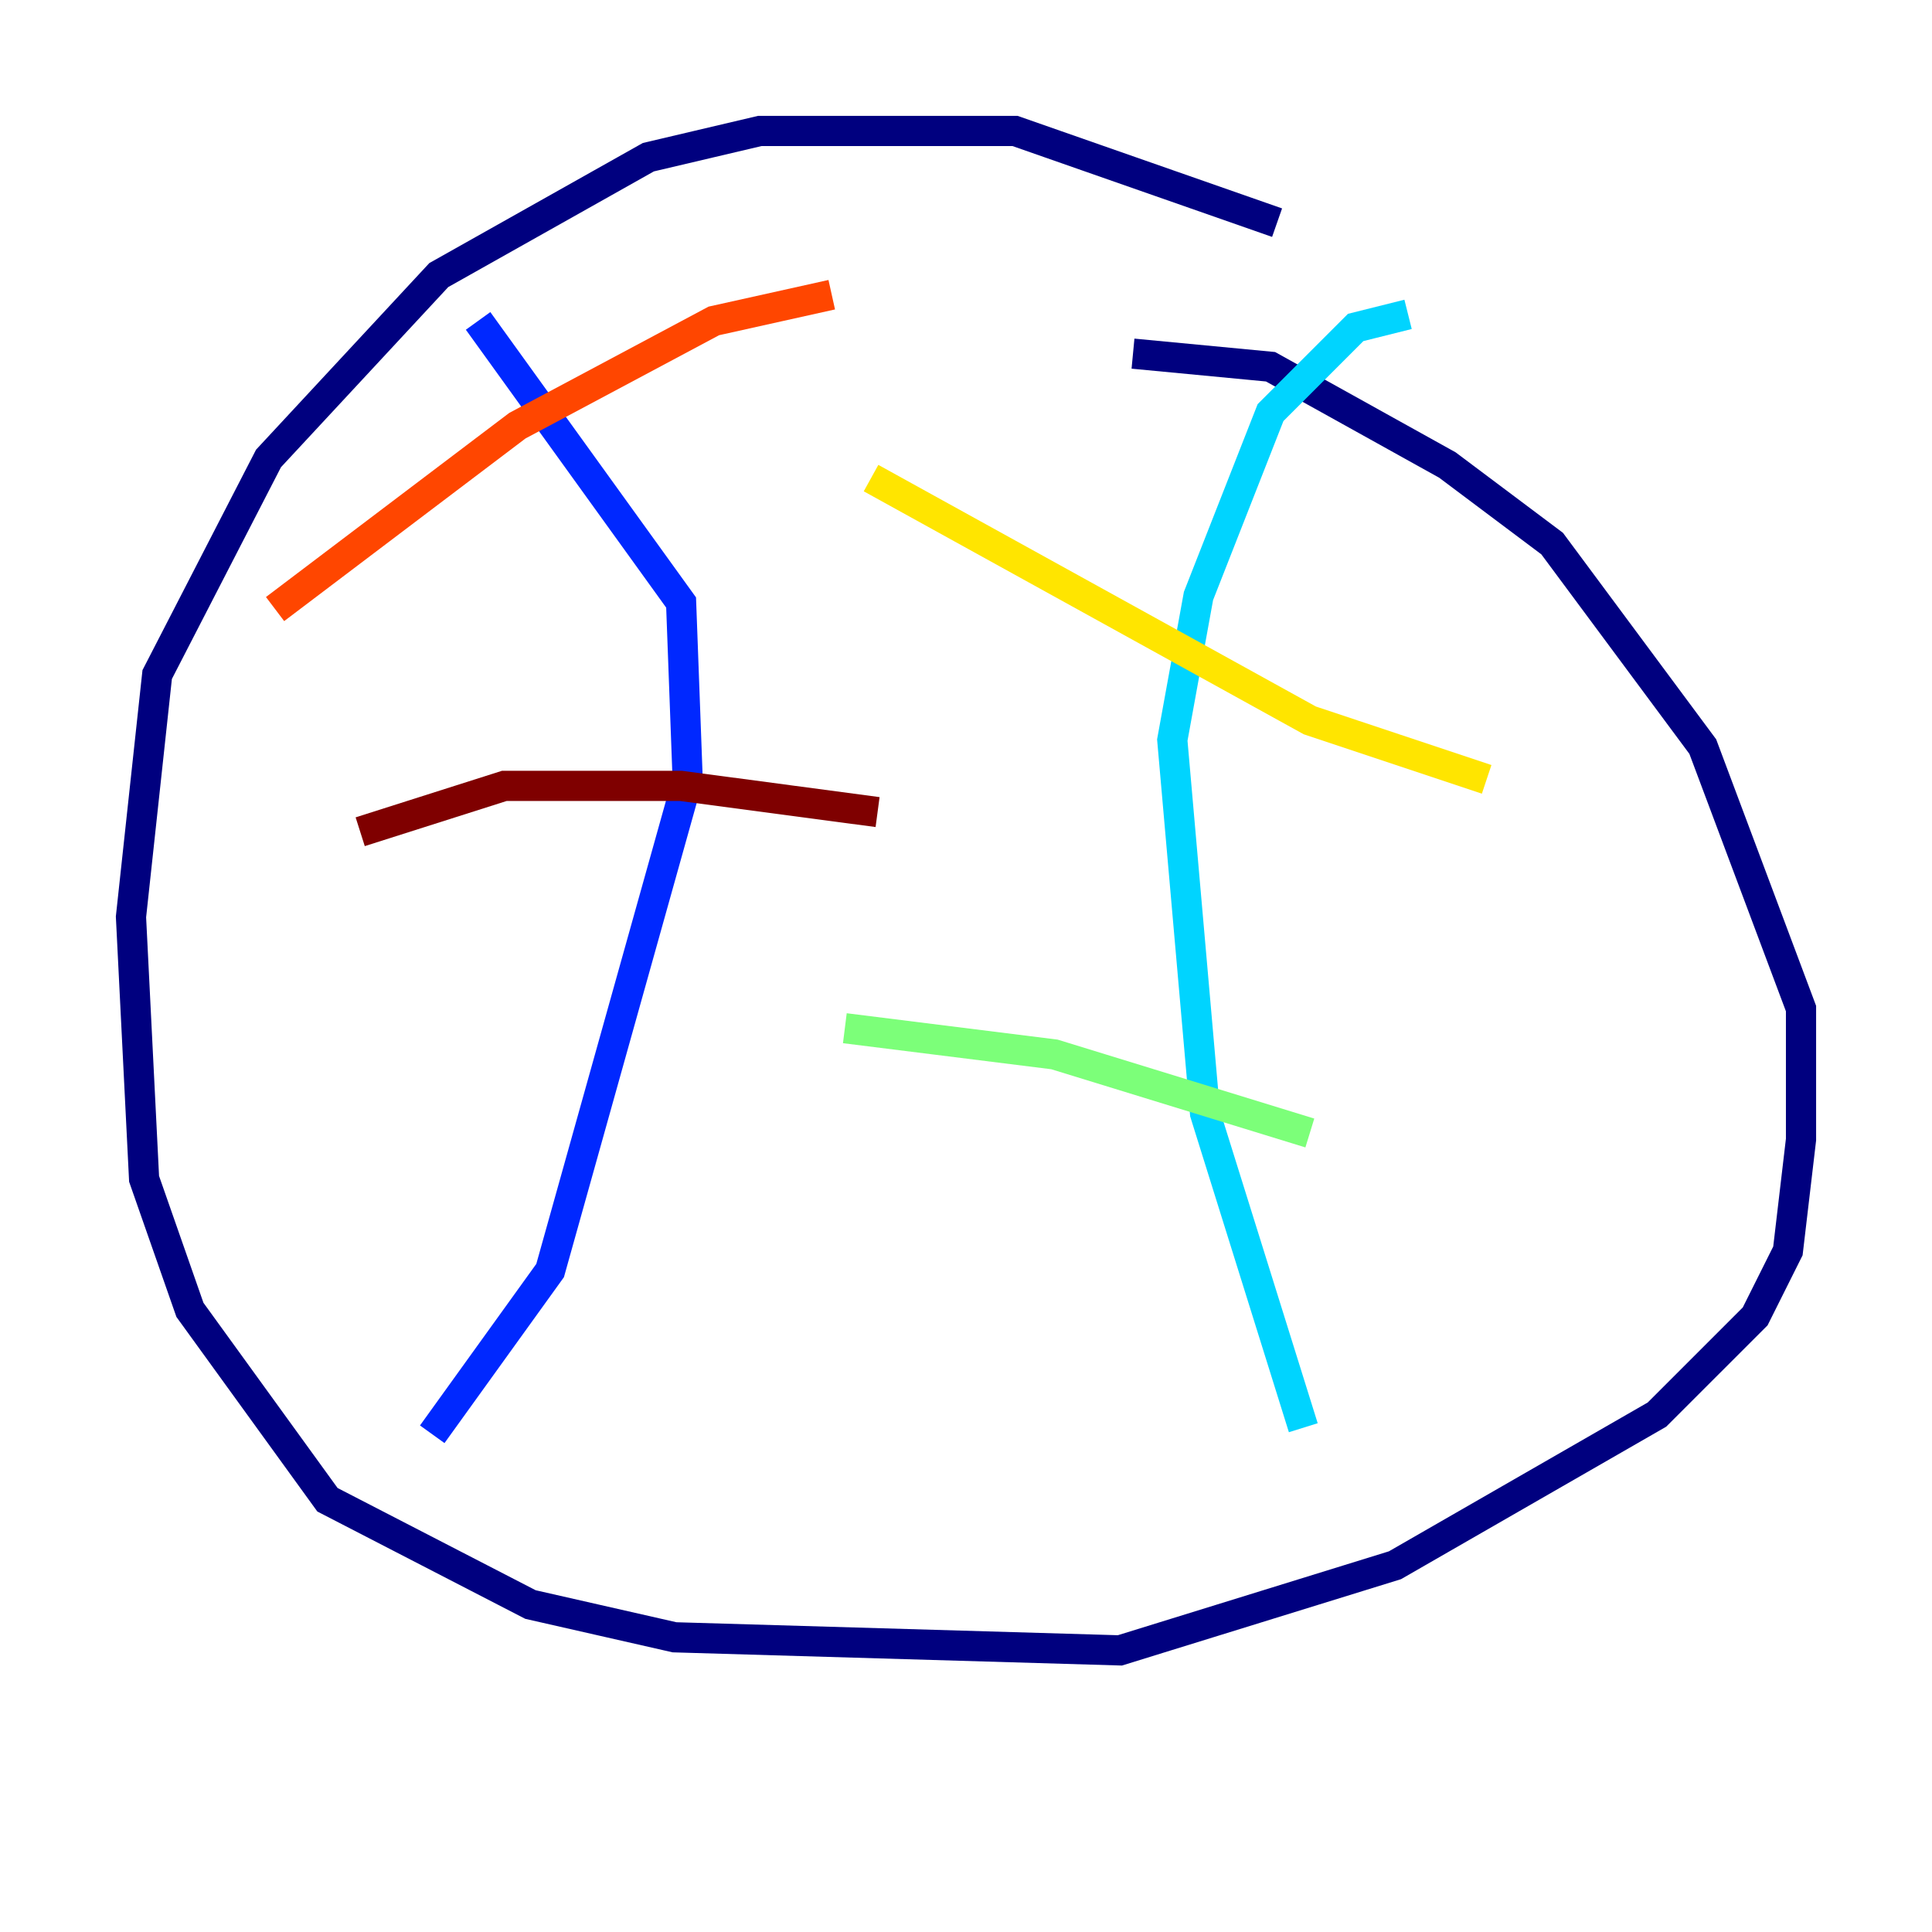 <?xml version="1.0" encoding="utf-8" ?>
<svg baseProfile="tiny" height="128" version="1.2" viewBox="0,0,128,128" width="128" xmlns="http://www.w3.org/2000/svg" xmlns:ev="http://www.w3.org/2001/xml-events" xmlns:xlink="http://www.w3.org/1999/xlink"><defs /><polyline fill="none" points="84.61,14.752 67.254,8.678 50.332,8.678 42.956,10.414 29.071,18.224 17.79,30.373 10.414,44.691 8.678,60.746 9.546,78.102 12.583,86.78 21.695,99.363 35.146,106.305 44.691,108.475 74.197,109.342 92.42,103.702 109.776,93.722 116.285,87.214 118.454,82.875 119.322,75.498 119.322,66.82 112.814,49.464 102.834,36.014 95.891,30.807 84.176,24.298 75.064,23.43" stroke="#00007f" stroke-width="2" /><polyline fill="none" points="28.637,95.024 36.447,84.176 45.559,51.634 45.125,39.919 31.675,21.261" stroke="#0028ff" stroke-width="2" /><polyline fill="none" points="86.346,94.59 79.837,73.763 77.668,49.031 79.403,39.485 84.176,27.336 89.817,21.695 93.288,20.827" stroke="#00d4ff" stroke-width="2" /><polyline fill="none" points="55.973,68.122 69.858,69.858 86.78,75.064" stroke="#7cff79" stroke-width="2" /><polyline fill="none" points="57.709,31.675 86.78,47.729 98.495,51.634" stroke="#ffe500" stroke-width="2" /><polyline fill="none" points="55.105,19.525 47.295,21.261 34.278,28.203 18.224,40.352" stroke="#ff4600" stroke-width="2" /><polyline fill="none" points="58.142,53.803 45.125,52.068 33.41,52.068 23.864,55.105" stroke="#7f0000" stroke-width="2" /></svg>